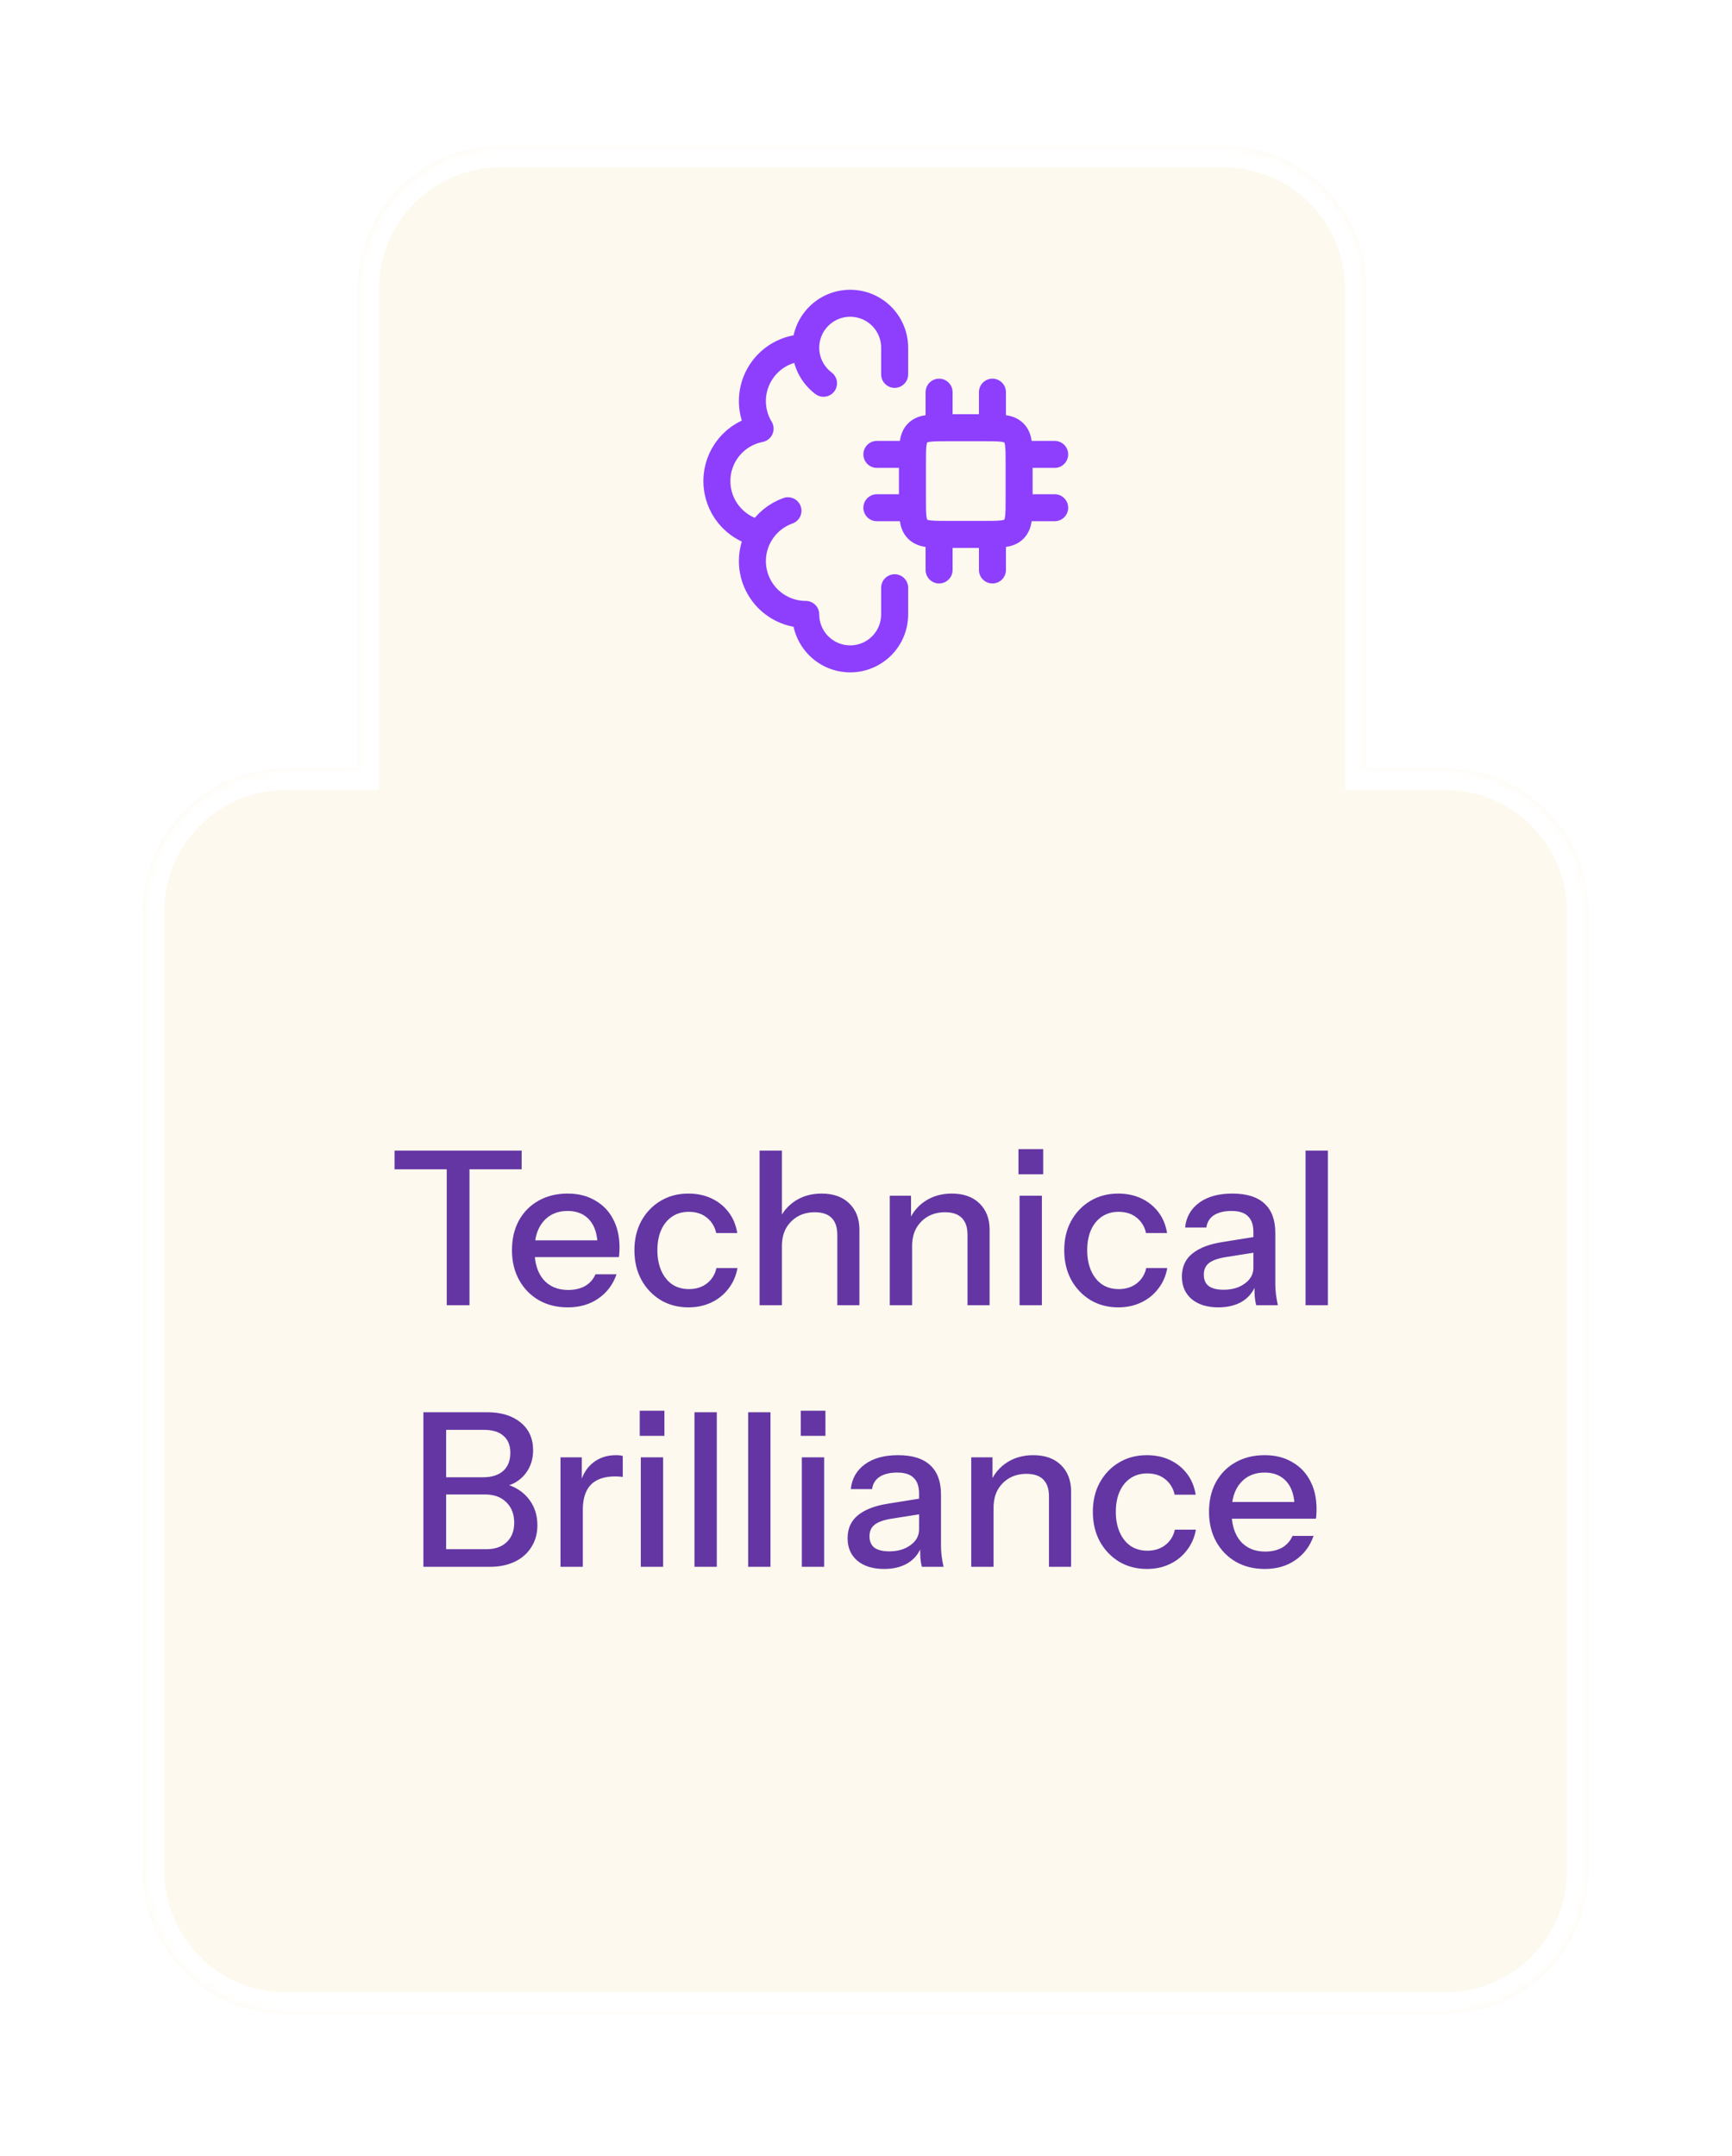 <svg width="192" height="239" viewBox="0 0 192 239" fill="none" xmlns="http://www.w3.org/2000/svg">
<g filter="url(#filter0_d_2251_1172)">
<mask id="path-1-inside-1_2251_1172" fill="white">
<path d="M135.625 13C144.388 13 151.491 20.104 151.491 28.867V82.02H160.218C168.981 82.02 176.085 89.125 176.085 97.888V204.195C176.085 212.958 168.981 220.062 160.218 220.062H31.697C22.934 220.062 15.83 212.958 15.83 204.195V97.888C15.83 89.125 22.934 82.02 31.697 82.02H39.63V28.867C39.63 20.104 46.734 13 55.497 13H135.625Z"/>
</mask>
<path d="M135.625 13C144.388 13 151.491 20.104 151.491 28.867V82.02H160.218C168.981 82.02 176.085 89.125 176.085 97.888V204.195C176.085 212.958 168.981 220.062 160.218 220.062H31.697C22.934 220.062 15.83 212.958 15.83 204.195V97.888C15.83 89.125 22.934 82.02 31.697 82.02H39.63V28.867C39.63 20.104 46.734 13 55.497 13H135.625Z" fill="#FDF9EE"/>
<path d="M135.625 13L135.625 10.62H135.625V13ZM151.491 82.02H149.111V84.4H151.491V82.02ZM176.085 204.195L178.465 204.195V204.195H176.085ZM15.83 204.195L13.45 204.195L13.45 204.195L15.83 204.195ZM39.63 82.02V84.4H42.01V82.02H39.63ZM55.497 13L55.497 10.62L55.497 10.62L55.497 13ZM135.625 13L135.625 15.38C143.073 15.38 149.111 21.419 149.111 28.867H151.491H153.871C153.871 18.79 145.702 10.62 135.625 10.62L135.625 13ZM151.491 28.867H149.111V82.02H151.491H153.871V28.867H151.491ZM151.491 82.02V84.4H160.218V82.02V79.641H151.491V82.02ZM160.218 82.02V84.4C167.666 84.4 173.705 90.439 173.705 97.888H176.085H178.465C178.465 87.81 170.295 79.641 160.218 79.641V82.02ZM176.085 97.888H173.705V204.195H176.085H178.465V97.888H176.085ZM176.085 204.195L173.705 204.195C173.705 211.644 167.666 217.682 160.218 217.682V220.062V222.442C170.295 222.442 178.465 214.273 178.465 204.195L176.085 204.195ZM160.218 220.062V217.682H31.697V220.062V222.442H160.218V220.062ZM31.697 220.062V217.682C24.249 217.682 18.21 211.644 18.21 204.195L15.83 204.195L13.45 204.195C13.45 214.273 21.62 222.442 31.697 222.442V220.062ZM15.83 204.195H18.21V97.888H15.83H13.45V204.195H15.83ZM15.83 97.888H18.21C18.21 90.439 24.249 84.4 31.697 84.4V82.02V79.641C21.62 79.641 13.45 87.81 13.45 97.888H15.83ZM31.697 82.02V84.4H39.63V82.02V79.641H31.697V82.02ZM39.63 82.02H42.01V28.867H39.63H37.25V82.02H39.63ZM39.63 28.867H42.01C42.01 21.419 48.048 15.38 55.497 15.38L55.497 13L55.497 10.62C45.42 10.62 37.25 18.79 37.25 28.867H39.63ZM55.497 13V15.38H135.625V13V10.62H55.497V13Z" fill="white" mask="url(#path-1-inside-1_2251_1172)"/>
</g>
<path d="M49.522 144.688V129.622H43.738V127.552H57.828V129.622H52.044V144.688H49.522ZM62.942 144.926C61.721 144.926 60.642 144.656 59.706 144.117C58.785 143.577 58.063 142.831 57.54 141.879C57.016 140.927 56.754 139.832 56.754 138.595C56.754 137.341 57.008 136.247 57.516 135.31C58.04 134.358 58.769 133.621 59.706 133.097C60.642 132.573 61.713 132.312 62.919 132.312C64.093 132.312 65.108 132.565 65.965 133.073C66.838 133.565 67.504 134.255 67.964 135.144C68.44 136.032 68.678 137.088 68.678 138.309C68.678 138.5 68.67 138.682 68.654 138.857C68.654 139.015 68.639 139.182 68.607 139.356H58.42V137.5H66.869L66.251 138.238C66.251 136.937 65.957 135.945 65.37 135.263C64.783 134.581 63.966 134.239 62.919 134.239C61.792 134.239 60.896 134.628 60.229 135.406C59.579 136.167 59.253 137.23 59.253 138.595C59.253 139.975 59.579 141.054 60.229 141.832C60.896 142.609 61.816 142.998 62.99 142.998C63.704 142.998 64.323 142.855 64.846 142.57C65.37 142.268 65.759 141.832 66.013 141.261H68.345C67.948 142.403 67.274 143.299 66.322 143.95C65.386 144.6 64.259 144.926 62.942 144.926ZM76.326 144.926C75.167 144.926 74.136 144.656 73.231 144.117C72.327 143.561 71.613 142.808 71.09 141.856C70.582 140.904 70.328 139.817 70.328 138.595C70.328 137.373 70.582 136.294 71.09 135.358C71.613 134.406 72.327 133.66 73.231 133.121C74.136 132.581 75.159 132.312 76.302 132.312C77.27 132.312 78.134 132.494 78.896 132.859C79.658 133.224 80.284 133.732 80.776 134.382C81.268 135.033 81.585 135.802 81.728 136.691H79.396C79.237 135.977 78.888 135.406 78.349 134.977C77.825 134.549 77.159 134.335 76.349 134.335C75.651 134.335 75.04 134.509 74.517 134.858C73.993 135.207 73.589 135.699 73.303 136.334C73.017 136.969 72.874 137.722 72.874 138.595C72.874 139.452 73.017 140.205 73.303 140.856C73.589 141.506 73.993 142.014 74.517 142.379C75.04 142.728 75.659 142.903 76.373 142.903C77.151 142.903 77.809 142.696 78.349 142.284C78.904 141.856 79.261 141.284 79.42 140.57H81.752C81.593 141.443 81.26 142.205 80.752 142.855C80.26 143.506 79.634 144.013 78.872 144.378C78.111 144.743 77.262 144.926 76.326 144.926ZM84.203 144.688V127.552H86.678V144.688H84.203ZM92.818 144.688V136.881C92.818 136.04 92.604 135.414 92.176 135.001C91.763 134.589 91.144 134.382 90.319 134.382C89.605 134.382 88.971 134.541 88.415 134.858C87.876 135.176 87.448 135.612 87.13 136.167C86.829 136.723 86.678 137.381 86.678 138.143L86.368 135.239C86.765 134.335 87.376 133.621 88.201 133.097C89.026 132.573 89.986 132.312 91.081 132.312C92.382 132.312 93.406 132.677 94.151 133.406C94.897 134.136 95.27 135.104 95.27 136.31V144.688H92.818ZM98.636 144.688V132.55H100.992V135.406H101.111V144.688H98.636ZM107.252 144.688V136.881C107.252 136.04 107.038 135.414 106.609 135.001C106.197 134.589 105.578 134.382 104.753 134.382C104.039 134.382 103.404 134.541 102.849 134.858C102.309 135.176 101.881 135.612 101.564 136.167C101.262 136.723 101.111 137.381 101.111 138.143L100.802 135.239C101.199 134.335 101.81 133.621 102.635 133.097C103.46 132.573 104.42 132.312 105.515 132.312C106.816 132.312 107.839 132.677 108.585 133.406C109.33 134.136 109.703 135.104 109.703 136.31V144.688H107.252ZM113.023 144.688V132.55H115.499V144.688H113.023ZM112.904 130.17V127.385H115.641V130.17H112.904ZM123.973 144.926C122.814 144.926 121.783 144.656 120.878 144.117C119.974 143.561 119.26 142.808 118.736 141.856C118.229 140.904 117.975 139.817 117.975 138.595C117.975 137.373 118.229 136.294 118.736 135.358C119.26 134.406 119.974 133.66 120.878 133.121C121.783 132.581 122.806 132.312 123.949 132.312C124.917 132.312 125.781 132.494 126.543 132.859C127.305 133.224 127.931 133.732 128.423 134.382C128.915 135.033 129.232 135.802 129.375 136.691H127.043C126.884 135.977 126.535 135.406 125.996 134.977C125.472 134.549 124.806 134.335 123.996 134.335C123.298 134.335 122.687 134.509 122.164 134.858C121.64 135.207 121.235 135.699 120.95 136.334C120.664 136.969 120.521 137.722 120.521 138.595C120.521 139.452 120.664 140.205 120.95 140.856C121.235 141.506 121.64 142.014 122.164 142.379C122.687 142.728 123.306 142.903 124.02 142.903C124.798 142.903 125.456 142.696 125.996 142.284C126.551 141.856 126.908 141.284 127.067 140.57H129.399C129.24 141.443 128.907 142.205 128.399 142.855C127.907 143.506 127.281 144.013 126.519 144.378C125.758 144.743 124.909 144.926 123.973 144.926ZM139.254 144.688C139.175 144.386 139.119 144.053 139.088 143.688C139.072 143.323 139.064 142.879 139.064 142.355H138.945V136.572C138.945 135.794 138.747 135.215 138.35 134.834C137.969 134.438 137.358 134.239 136.517 134.239C135.708 134.239 135.058 134.398 134.566 134.715C134.09 135.033 133.812 135.485 133.733 136.072H131.376C131.488 134.93 132.003 134.017 132.923 133.335C133.844 132.653 135.073 132.312 136.612 132.312C138.199 132.312 139.389 132.684 140.183 133.43C140.976 134.16 141.373 135.239 141.373 136.667V142.355C141.373 142.72 141.396 143.093 141.444 143.474C141.492 143.855 141.563 144.259 141.658 144.688H139.254ZM135.065 144.926C133.828 144.926 132.844 144.624 132.114 144.021C131.384 143.403 131.019 142.57 131.019 141.522C131.019 140.443 131.4 139.594 132.162 138.976C132.939 138.341 134.05 137.913 135.494 137.69L139.492 137.048V138.785L135.875 139.356C135.065 139.483 134.455 139.698 134.042 139.999C133.645 140.301 133.447 140.737 133.447 141.308C133.447 141.863 133.63 142.284 133.994 142.57C134.375 142.839 134.923 142.974 135.637 142.974C136.589 142.974 137.374 142.744 137.993 142.284C138.628 141.824 138.945 141.245 138.945 140.547L139.254 142.308C138.969 143.149 138.461 143.799 137.731 144.259C137.001 144.704 136.113 144.926 135.065 144.926ZM144.726 144.688V127.552H147.201V144.688H144.726ZM48.791 173.688V171.736H53.907C54.875 171.736 55.629 171.474 56.169 170.951C56.724 170.427 57.002 169.713 57.002 168.809C57.002 167.857 56.708 167.095 56.121 166.524C55.55 165.953 54.764 165.667 53.765 165.667H48.791V163.763H53.527C54.495 163.763 55.24 163.533 55.764 163.073C56.303 162.597 56.573 161.922 56.573 161.05C56.573 160.225 56.319 159.598 55.812 159.17C55.32 158.725 54.59 158.503 53.622 158.503H48.791V156.552H54.003C55.558 156.552 56.795 156.932 57.716 157.694C58.636 158.44 59.096 159.463 59.096 160.764C59.096 161.589 58.906 162.319 58.525 162.954C58.16 163.573 57.652 164.057 57.002 164.406C56.351 164.739 55.613 164.905 54.788 164.905L54.907 164.406C55.796 164.406 56.589 164.612 57.287 165.024C57.985 165.421 58.541 165.969 58.953 166.667C59.366 167.365 59.572 168.174 59.572 169.094C59.572 169.999 59.35 170.8 58.906 171.498C58.477 172.196 57.866 172.736 57.073 173.117C56.28 173.497 55.359 173.688 54.312 173.688H48.791ZM46.934 173.688V156.552H49.457V173.688H46.934ZM62.134 173.688V161.55H64.49V164.572H64.609V173.688H62.134ZM64.609 167.357L64.3 164.477C64.585 163.446 65.077 162.66 65.775 162.121C66.474 161.581 67.307 161.312 68.275 161.312C68.639 161.312 68.893 161.343 69.036 161.407V163.739C68.957 163.708 68.846 163.692 68.703 163.692C68.56 163.676 68.386 163.668 68.179 163.668C66.989 163.668 66.093 163.977 65.49 164.596C64.903 165.215 64.609 166.135 64.609 167.357ZM71.036 173.688V161.55H73.511V173.688H71.036ZM70.917 159.17V156.385H73.654V159.17H70.917ZM76.986 173.688V156.552H79.461V173.688H76.986ZM82.936 173.688V156.552H85.411V173.688H82.936ZM88.886 173.688V161.55H91.361V173.688H88.886ZM88.767 159.17V156.385H91.504V159.17H88.767ZM102.194 173.688C102.115 173.386 102.059 173.053 102.028 172.688C102.012 172.323 102.004 171.879 102.004 171.355H101.885V165.572C101.885 164.794 101.687 164.215 101.29 163.834C100.909 163.438 100.298 163.239 99.457 163.239C98.648 163.239 97.998 163.398 97.506 163.715C97.03 164.033 96.752 164.485 96.673 165.072H94.316C94.427 163.93 94.943 163.017 95.863 162.335C96.784 161.653 98.013 161.312 99.552 161.312C101.139 161.312 102.329 161.684 103.123 162.43C103.916 163.16 104.313 164.239 104.313 165.667V171.355C104.313 171.72 104.336 172.093 104.384 172.474C104.432 172.855 104.503 173.259 104.598 173.688H102.194ZM98.005 173.926C96.768 173.926 95.784 173.624 95.054 173.021C94.324 172.403 93.959 171.57 93.959 170.522C93.959 169.443 94.34 168.594 95.102 167.976C95.879 167.341 96.99 166.913 98.434 166.69L102.432 166.048V167.785L98.815 168.356C98.005 168.483 97.395 168.698 96.982 168.999C96.585 169.301 96.387 169.737 96.387 170.308C96.387 170.863 96.57 171.284 96.934 171.57C97.315 171.839 97.863 171.974 98.577 171.974C99.529 171.974 100.314 171.744 100.933 171.284C101.568 170.824 101.885 170.245 101.885 169.547L102.194 171.308C101.909 172.149 101.401 172.799 100.671 173.259C99.941 173.704 99.053 173.926 98.005 173.926ZM107.666 173.688V161.55H110.022V164.406H110.141V173.688H107.666ZM116.282 173.688V165.881C116.282 165.04 116.067 164.414 115.639 164.001C115.226 163.589 114.608 163.382 113.783 163.382C113.069 163.382 112.434 163.541 111.879 163.858C111.339 164.176 110.911 164.612 110.593 165.167C110.292 165.723 110.141 166.381 110.141 167.143L109.832 164.239C110.228 163.335 110.839 162.621 111.664 162.097C112.489 161.573 113.449 161.312 114.544 161.312C115.845 161.312 116.869 161.677 117.614 162.406C118.36 163.136 118.733 164.104 118.733 165.31V173.688H116.282ZM127.145 173.926C125.987 173.926 124.955 173.656 124.051 173.117C123.147 172.561 122.433 171.808 121.909 170.856C121.401 169.904 121.147 168.817 121.147 167.595C121.147 166.373 121.401 165.294 121.909 164.358C122.433 163.406 123.147 162.66 124.051 162.121C124.955 161.581 125.979 161.312 127.121 161.312C128.089 161.312 128.954 161.494 129.716 161.859C130.477 162.224 131.104 162.732 131.596 163.382C132.088 164.033 132.405 164.802 132.548 165.691H130.215C130.057 164.977 129.708 164.406 129.168 163.977C128.645 163.549 127.978 163.335 127.169 163.335C126.471 163.335 125.86 163.509 125.336 163.858C124.813 164.207 124.408 164.699 124.122 165.334C123.837 165.969 123.694 166.722 123.694 167.595C123.694 168.452 123.837 169.205 124.122 169.856C124.408 170.506 124.813 171.014 125.336 171.379C125.86 171.728 126.479 171.903 127.193 171.903C127.97 171.903 128.629 171.696 129.168 171.284C129.723 170.856 130.08 170.284 130.239 169.57H132.572C132.413 170.443 132.08 171.205 131.572 171.855C131.08 172.506 130.453 173.013 129.692 173.378C128.93 173.743 128.081 173.926 127.145 173.926ZM140.212 173.926C138.99 173.926 137.911 173.656 136.975 173.117C136.055 172.577 135.333 171.831 134.809 170.879C134.286 169.927 134.024 168.832 134.024 167.595C134.024 166.341 134.278 165.247 134.785 164.31C135.309 163.358 136.039 162.621 136.975 162.097C137.911 161.573 138.982 161.312 140.188 161.312C141.362 161.312 142.378 161.565 143.234 162.073C144.107 162.565 144.774 163.255 145.234 164.144C145.71 165.032 145.948 166.088 145.948 167.309C145.948 167.5 145.94 167.682 145.924 167.857C145.924 168.015 145.908 168.182 145.876 168.356H135.69V166.5H144.139L143.52 167.238C143.52 165.937 143.227 164.945 142.639 164.263C142.052 163.581 141.235 163.239 140.188 163.239C139.061 163.239 138.165 163.628 137.499 164.406C136.848 165.167 136.523 166.23 136.523 167.595C136.523 168.975 136.848 170.054 137.499 170.832C138.165 171.609 139.085 171.998 140.259 171.998C140.973 171.998 141.592 171.855 142.116 171.57C142.639 171.268 143.028 170.832 143.282 170.261H145.614C145.218 171.403 144.543 172.299 143.591 172.95C142.655 173.6 141.529 173.926 140.212 173.926Z" fill="#6436A4"/>
<g filter="url(#filter1_i_2251_1172)">
<path d="M89.32 36.15C88.272 36.15 87.242 36.428 86.337 36.957C85.431 37.486 84.683 38.246 84.168 39.159C83.653 40.073 83.39 41.107 83.406 42.155C83.423 43.204 83.718 44.229 84.261 45.126C82.912 45.387 81.695 46.109 80.821 47.169C79.946 48.228 79.468 49.56 79.468 50.934C79.468 52.308 79.946 53.639 80.821 54.699C81.695 55.759 82.912 56.481 84.261 56.742M89.32 36.15C89.32 34.843 89.84 33.59 90.764 32.665C91.688 31.741 92.941 31.222 94.248 31.222C95.555 31.222 96.808 31.741 97.733 32.665C98.657 33.59 99.176 34.843 99.176 36.15V39.106M89.32 36.15C89.32 37.762 90.095 39.193 91.292 40.092M84.261 56.742C83.718 57.639 83.424 58.664 83.407 59.712C83.391 60.76 83.654 61.794 84.169 62.707C84.684 63.62 85.432 64.38 86.338 64.909C87.243 65.437 88.272 65.716 89.32 65.716C89.32 67.023 89.84 68.276 90.764 69.2C91.688 70.124 92.941 70.644 94.248 70.644C95.555 70.644 96.808 70.124 97.733 69.2C98.657 68.276 99.176 67.023 99.176 65.716V62.759M84.261 56.742C84.969 55.571 86.06 54.681 87.349 54.224M104.103 56.846V60.788M110.017 56.846V60.788M104.103 41.078V45.02M110.017 41.078V45.02M101.147 47.976H97.205M101.147 53.889H97.205M116.915 47.976H112.973M116.915 53.889H112.973M109.031 45.02H105.089C103.23 45.02 102.302 45.02 101.724 45.597C101.147 46.175 101.147 47.103 101.147 48.962V52.904C101.147 54.763 101.147 55.691 101.724 56.269C102.302 56.846 103.23 56.846 105.089 56.846H109.031C110.89 56.846 111.818 56.846 112.396 56.269C112.973 55.691 112.973 54.763 112.973 52.904V48.962C112.973 47.103 112.973 46.175 112.396 45.597C111.818 45.02 110.89 45.02 109.031 45.02Z" stroke="#8E3FFD" stroke-width="2.994" stroke-linecap="round" stroke-linejoin="round"/>
</g>
<defs>
<filter id="filter0_d_2251_1172" x="0.519" y="0.862" width="190.878" height="237.684" filterUnits="userSpaceOnUse" color-interpolation-filters="sRGB">
<feFlood flood-opacity="0" result="BackgroundImageFix"/>
<feColorMatrix in="SourceAlpha" type="matrix" values="0 0 0 0 0 0 0 0 0 0 0 0 0 0 0 0 0 0 127 0" result="hardAlpha"/>
<feOffset dy="3.173"/>
<feGaussianBlur stdDeviation="7.656"/>
<feComposite in2="hardAlpha" operator="out"/>
<feColorMatrix type="matrix" values="0 0 0 0 0.734 0 0 0 0 0.545 0 0 0 0 1 0 0 0 1 0"/>
<feBlend mode="normal" in2="BackgroundImageFix" result="effect1_dropShadow_2251_1172"/>
<feBlend mode="normal" in="SourceGraphic" in2="effect1_dropShadow_2251_1172" result="shape"/>
</filter>
<filter id="filter1_i_2251_1172" x="77.971" y="29.725" width="40.441" height="44.811" filterUnits="userSpaceOnUse" color-interpolation-filters="sRGB">
<feFlood flood-opacity="0" result="BackgroundImageFix"/>
<feBlend mode="normal" in="SourceGraphic" in2="BackgroundImageFix" result="shape"/>
<feColorMatrix in="SourceAlpha" type="matrix" values="0 0 0 0 0 0 0 0 0 0 0 0 0 0 0 0 0 0 127 0" result="hardAlpha"/>
<feOffset dy="2.395"/>
<feGaussianBlur stdDeviation="1.198"/>
<feComposite in2="hardAlpha" operator="arithmetic" k2="-1" k3="1"/>
<feColorMatrix type="matrix" values="0 0 0 0 0 0 0 0 0 0 0 0 0 0 0 0 0 0 0.25 0"/>
<feBlend mode="normal" in2="shape" result="effect1_innerShadow_2251_1172"/>
</filter>
</defs>
</svg>
